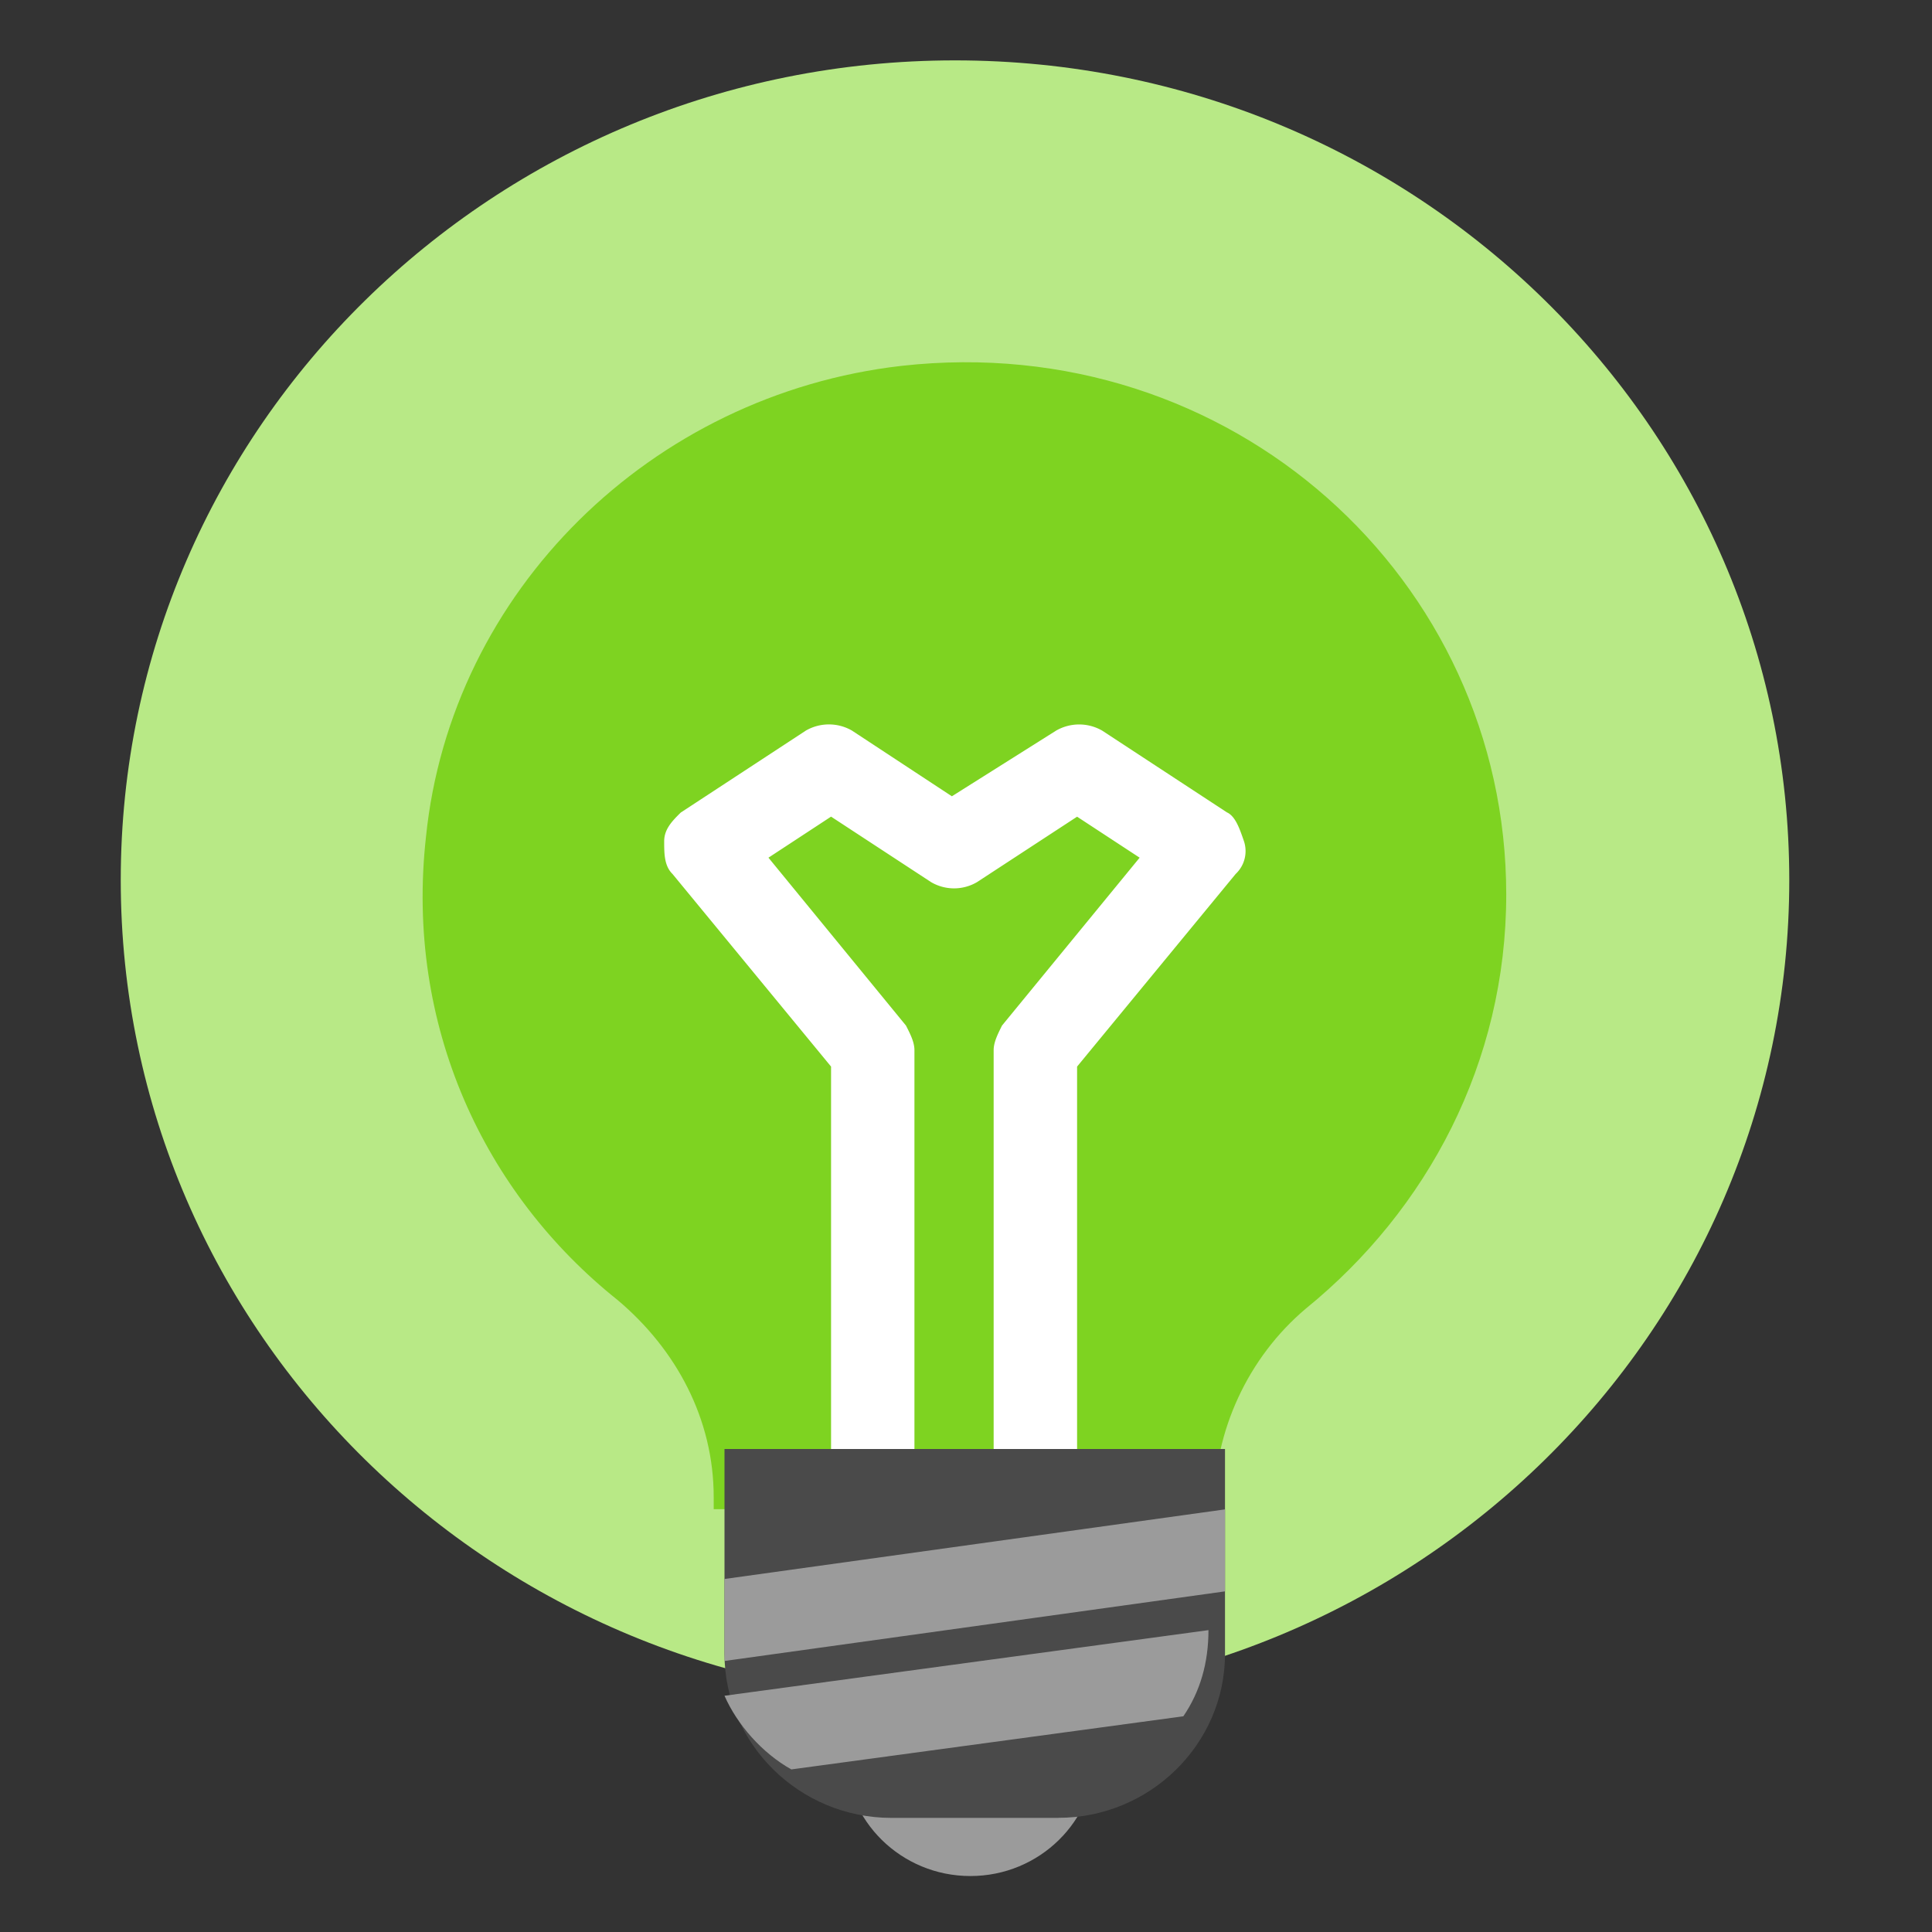 <svg xmlns="http://www.w3.org/2000/svg" width="32" height="32" viewBox="0 0 32 32">
    <rect x="0" y="0" width="32" height="32" fill="#333333" stroke="none"/>
    <g fill="none" fill-rule="nonzero">
        <path fill="#B8E986" d="M29.636 14.576c0 7.498-6.185 13.576-13.818 13.576C8.186 28.152 2 22.074 2 14.576 2 7.077 8.186 1 15.818 1c7.633 0 13.818 6.077 13.818 13.576z"/>
        <path fill="#7ED321" d="M24.948 14.816c0-5.227-4.56-9.368-10.018-8.756-4.145.475-7.462 3.734-7.875 7.806-.346 3.121.966 5.905 3.176 7.668.97.817 1.59 1.97 1.59 3.26v.203h8.291v-.069c0-1.22.553-2.442 1.52-3.256 2.005-1.63 3.316-4.072 3.316-6.856z"/>
        <path fill="#FFF" d="M20.327 13.459l-2.072-1.358a.765.765 0 0 0-.762 0l-1.727 1.088L14.11 12.1a.765.765 0 0 0-.761 0l-2.073 1.358c-.137.135-.275.273-.275.475 0 .204 0 .408.138.543l2.626 3.19v7.196h1.381v-7.467c0-.135-.07-.27-.14-.408l-2.278-2.781 1.037-.68 1.657 1.085a.752.752 0 0 0 .76 0l1.658-1.084 1.036.679-2.28 2.781c-.068.138-.138.273-.138.408v7.467h1.382v-7.196l2.626-3.19a.52.52 0 0 0 .138-.543c-.07-.202-.138-.406-.276-.475z"/>
        <path fill="#9B9B9B" d="M18.145 29.036c0 1.125-.928 2.037-2.072 2.037-1.145 0-2.073-.912-2.073-2.037 0-1.124.928-2.036 2.073-2.036 1.144 0 2.072.912 2.072 2.036z"/>
        <path fill="#4A4A4A" d="M17.527 30.11h-2.763c-1.52 0-2.764-1.223-2.764-2.716V24h8.29v3.394c0 1.493-1.243 2.715-2.763 2.715z"/>
        <path fill="#9B9B9B" d="M20.016 27L12 28.087c.208.475.623.95 1.107 1.22l6.493-.88c.278-.409.416-.883.416-1.427zM12 26.153v1.358l8.29-1.153V25z"/>
    </g>
</svg>
